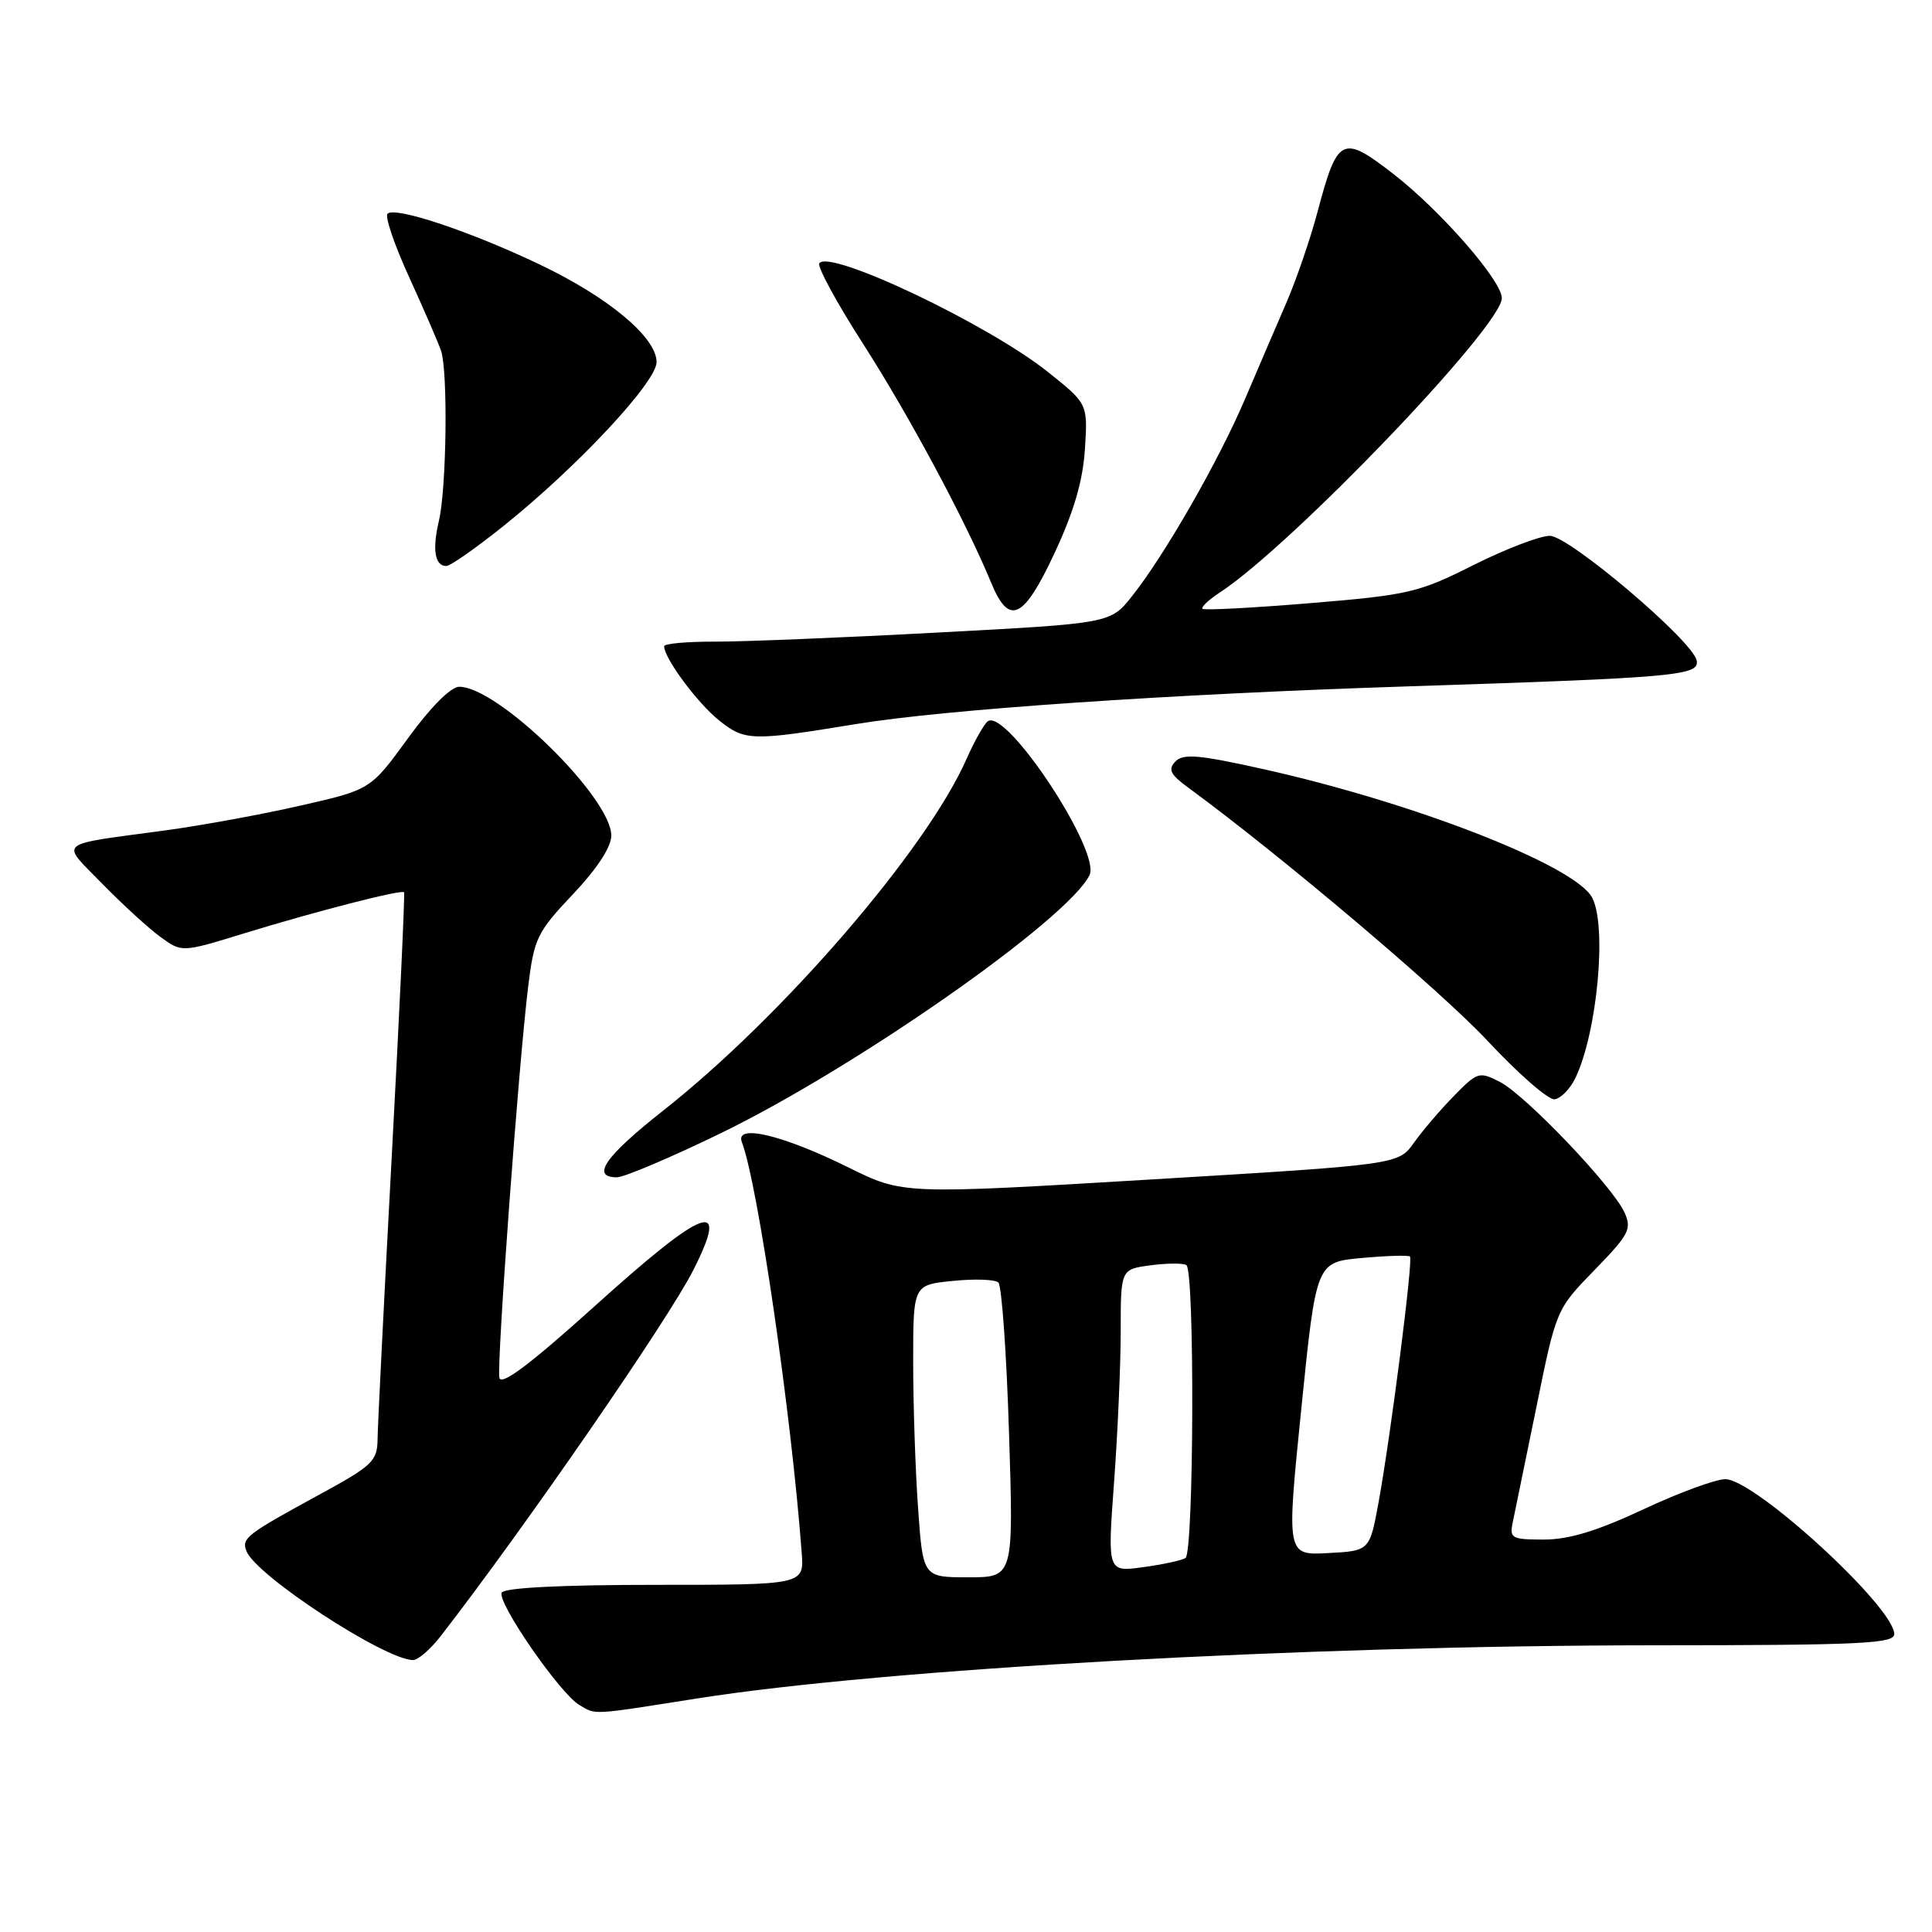 <?xml version="1.0" encoding="UTF-8" standalone="no"?>
<!DOCTYPE svg PUBLIC "-//W3C//DTD SVG 1.1//EN" "http://www.w3.org/Graphics/SVG/1.1/DTD/svg11.dtd" >
<svg xmlns="http://www.w3.org/2000/svg" xmlns:xlink="http://www.w3.org/1999/xlink" version="1.1" viewBox="0 0 256 256">
 <g >
 <path fill="currentColor"
d=" M 92.27 225.07 C 117.28 221.12 172.77 218.03 219.25 218.01 C 246.46 218.00 251.00 217.79 251.00 216.53 C 251.00 212.96 232.51 196.00 228.61 196.00 C 227.33 196.00 222.44 197.80 217.74 200.00 C 211.64 202.86 207.89 204.00 204.58 204.00 C 200.32 204.00 200.00 203.83 200.44 201.75 C 200.70 200.51 202.11 193.65 203.57 186.50 C 206.21 173.50 206.21 173.50 211.28 168.29 C 215.87 163.57 216.25 162.85 215.25 160.65 C 213.67 157.19 202.18 145.15 198.78 143.38 C 196.01 141.95 195.78 142.02 192.67 145.20 C 190.89 147.01 188.50 149.81 187.36 151.41 C 185.29 154.32 185.29 154.32 152.46 156.29 C 119.63 158.26 119.63 158.26 112.44 154.70 C 103.72 150.38 97.35 148.87 98.30 151.33 C 100.41 156.84 104.84 187.18 106.23 205.75 C 106.55 210.00 106.55 210.00 86.84 210.00 C 74.49 210.00 66.88 210.38 66.49 211.02 C 65.76 212.20 74.20 224.43 76.78 225.93 C 79.02 227.24 78.19 227.29 92.27 225.07 Z  M 58.43 216.75 C 69.58 202.35 88.53 174.89 91.87 168.29 C 96.75 158.64 93.47 159.84 78.79 173.08 C 70.21 180.81 66.40 183.67 66.17 182.56 C 65.80 180.73 68.73 140.88 69.99 130.69 C 70.77 124.34 71.17 123.51 75.91 118.50 C 79.12 115.11 81.00 112.23 81.00 110.72 C 81.00 105.69 65.99 91.00 60.85 91.00 C 59.74 91.00 57.06 93.69 54.06 97.82 C 49.10 104.64 49.10 104.64 39.80 106.75 C 34.69 107.92 26.68 109.38 22.00 110.02 C 7.17 112.03 7.96 111.36 13.59 117.14 C 16.29 119.90 19.76 123.07 21.30 124.18 C 24.10 126.21 24.10 126.21 32.30 123.69 C 41.80 120.77 53.19 117.84 53.54 118.23 C 53.67 118.38 52.94 134.03 51.92 153.00 C 50.90 171.97 50.05 188.93 50.03 190.68 C 50.00 193.61 49.38 194.20 42.25 198.08 C 32.63 203.33 31.99 203.82 32.65 205.52 C 33.88 208.74 50.88 219.87 54.71 219.97 C 55.37 219.99 57.05 218.54 58.43 216.75 Z  M 95.50 150.16 C 113.51 141.40 141.56 121.77 144.37 115.95 C 145.88 112.81 133.47 93.98 130.92 95.55 C 130.45 95.84 129.16 98.11 128.06 100.59 C 122.73 112.64 103.69 134.70 87.85 147.18 C 80.17 153.23 78.25 156.00 81.75 156.00 C 82.71 155.99 88.90 153.37 95.50 150.16 Z  M 208.75 142.84 C 211.65 136.78 212.96 122.66 210.96 118.93 C 208.68 114.67 187.34 106.34 167.25 101.88 C 158.85 100.01 156.78 99.83 155.75 100.90 C 154.74 101.95 155.06 102.62 157.43 104.35 C 169.71 113.35 191.01 131.37 197.11 137.92 C 201.18 142.28 205.17 145.77 205.99 145.66 C 206.81 145.56 208.05 144.29 208.75 142.84 Z  M 113.50 95.93 C 125.25 94.00 154.97 91.97 186.50 90.95 C 222.27 89.79 225.27 89.52 224.81 87.49 C 224.22 84.84 207.90 71.00 205.36 71.00 C 204.04 71.00 199.48 72.75 195.23 74.88 C 187.98 78.53 186.65 78.84 173.62 79.92 C 165.99 80.55 159.56 80.89 159.34 80.67 C 159.12 80.45 160.15 79.48 161.63 78.51 C 171.20 72.24 199.00 43.22 199.00 39.50 C 199.00 37.20 190.90 27.92 184.68 23.09 C 177.86 17.79 177.23 18.09 174.60 28.00 C 173.65 31.58 171.80 36.98 170.50 40.00 C 169.19 43.02 166.70 48.82 164.97 52.88 C 161.44 61.14 154.36 73.49 150.02 78.97 C 147.15 82.60 147.15 82.60 124.33 83.81 C 111.77 84.49 98.46 85.03 94.75 85.02 C 91.04 85.01 88.00 85.28 88.00 85.63 C 88.00 87.22 92.45 93.21 95.32 95.49 C 98.73 98.19 99.59 98.21 113.50 95.93 Z  M 139.75 73.25 C 142.29 67.81 143.49 63.71 143.76 59.50 C 144.14 53.50 144.14 53.50 138.82 49.26 C 130.87 42.93 109.79 32.92 108.56 34.90 C 108.28 35.35 110.91 40.19 114.42 45.65 C 120.47 55.08 127.99 69.11 131.35 77.25 C 133.72 82.99 135.63 82.08 139.75 73.25 Z  M 66.80 69.63 C 76.58 61.78 87.00 50.61 87.00 47.98 C 87.00 44.71 80.63 39.39 71.50 35.04 C 62.32 30.66 52.34 27.33 51.35 28.32 C 50.98 28.69 52.27 32.48 54.22 36.74 C 56.17 41.01 58.07 45.39 58.44 46.47 C 59.37 49.21 59.17 64.74 58.16 69.00 C 57.26 72.81 57.61 75.00 59.14 75.00 C 59.67 75.00 63.12 72.58 66.80 69.63 Z  M 121.65 199.85 C 121.29 194.81 121.00 186.09 121.00 180.47 C 121.00 170.25 121.00 170.25 126.25 169.73 C 129.14 169.43 131.86 169.53 132.29 169.94 C 132.73 170.35 133.37 179.31 133.70 189.84 C 134.31 209.00 134.31 209.00 128.31 209.00 C 122.30 209.00 122.30 209.00 121.65 199.85 Z  M 147.62 196.40 C 148.10 189.86 148.50 180.83 148.50 176.35 C 148.50 168.19 148.50 168.19 152.45 167.66 C 154.63 167.37 156.77 167.36 157.20 167.63 C 158.32 168.32 158.20 205.76 157.08 206.45 C 156.58 206.76 154.05 207.31 151.45 207.66 C 146.74 208.31 146.74 208.31 147.62 196.40 Z  M 172.43 186.66 C 174.40 167.24 174.40 167.24 180.44 166.69 C 183.76 166.39 186.64 166.30 186.83 166.50 C 187.26 166.92 184.30 190.07 182.68 199.00 C 181.49 205.50 181.49 205.50 175.98 205.79 C 170.46 206.09 170.46 206.09 172.43 186.66 Z "/>
</g>
</svg>